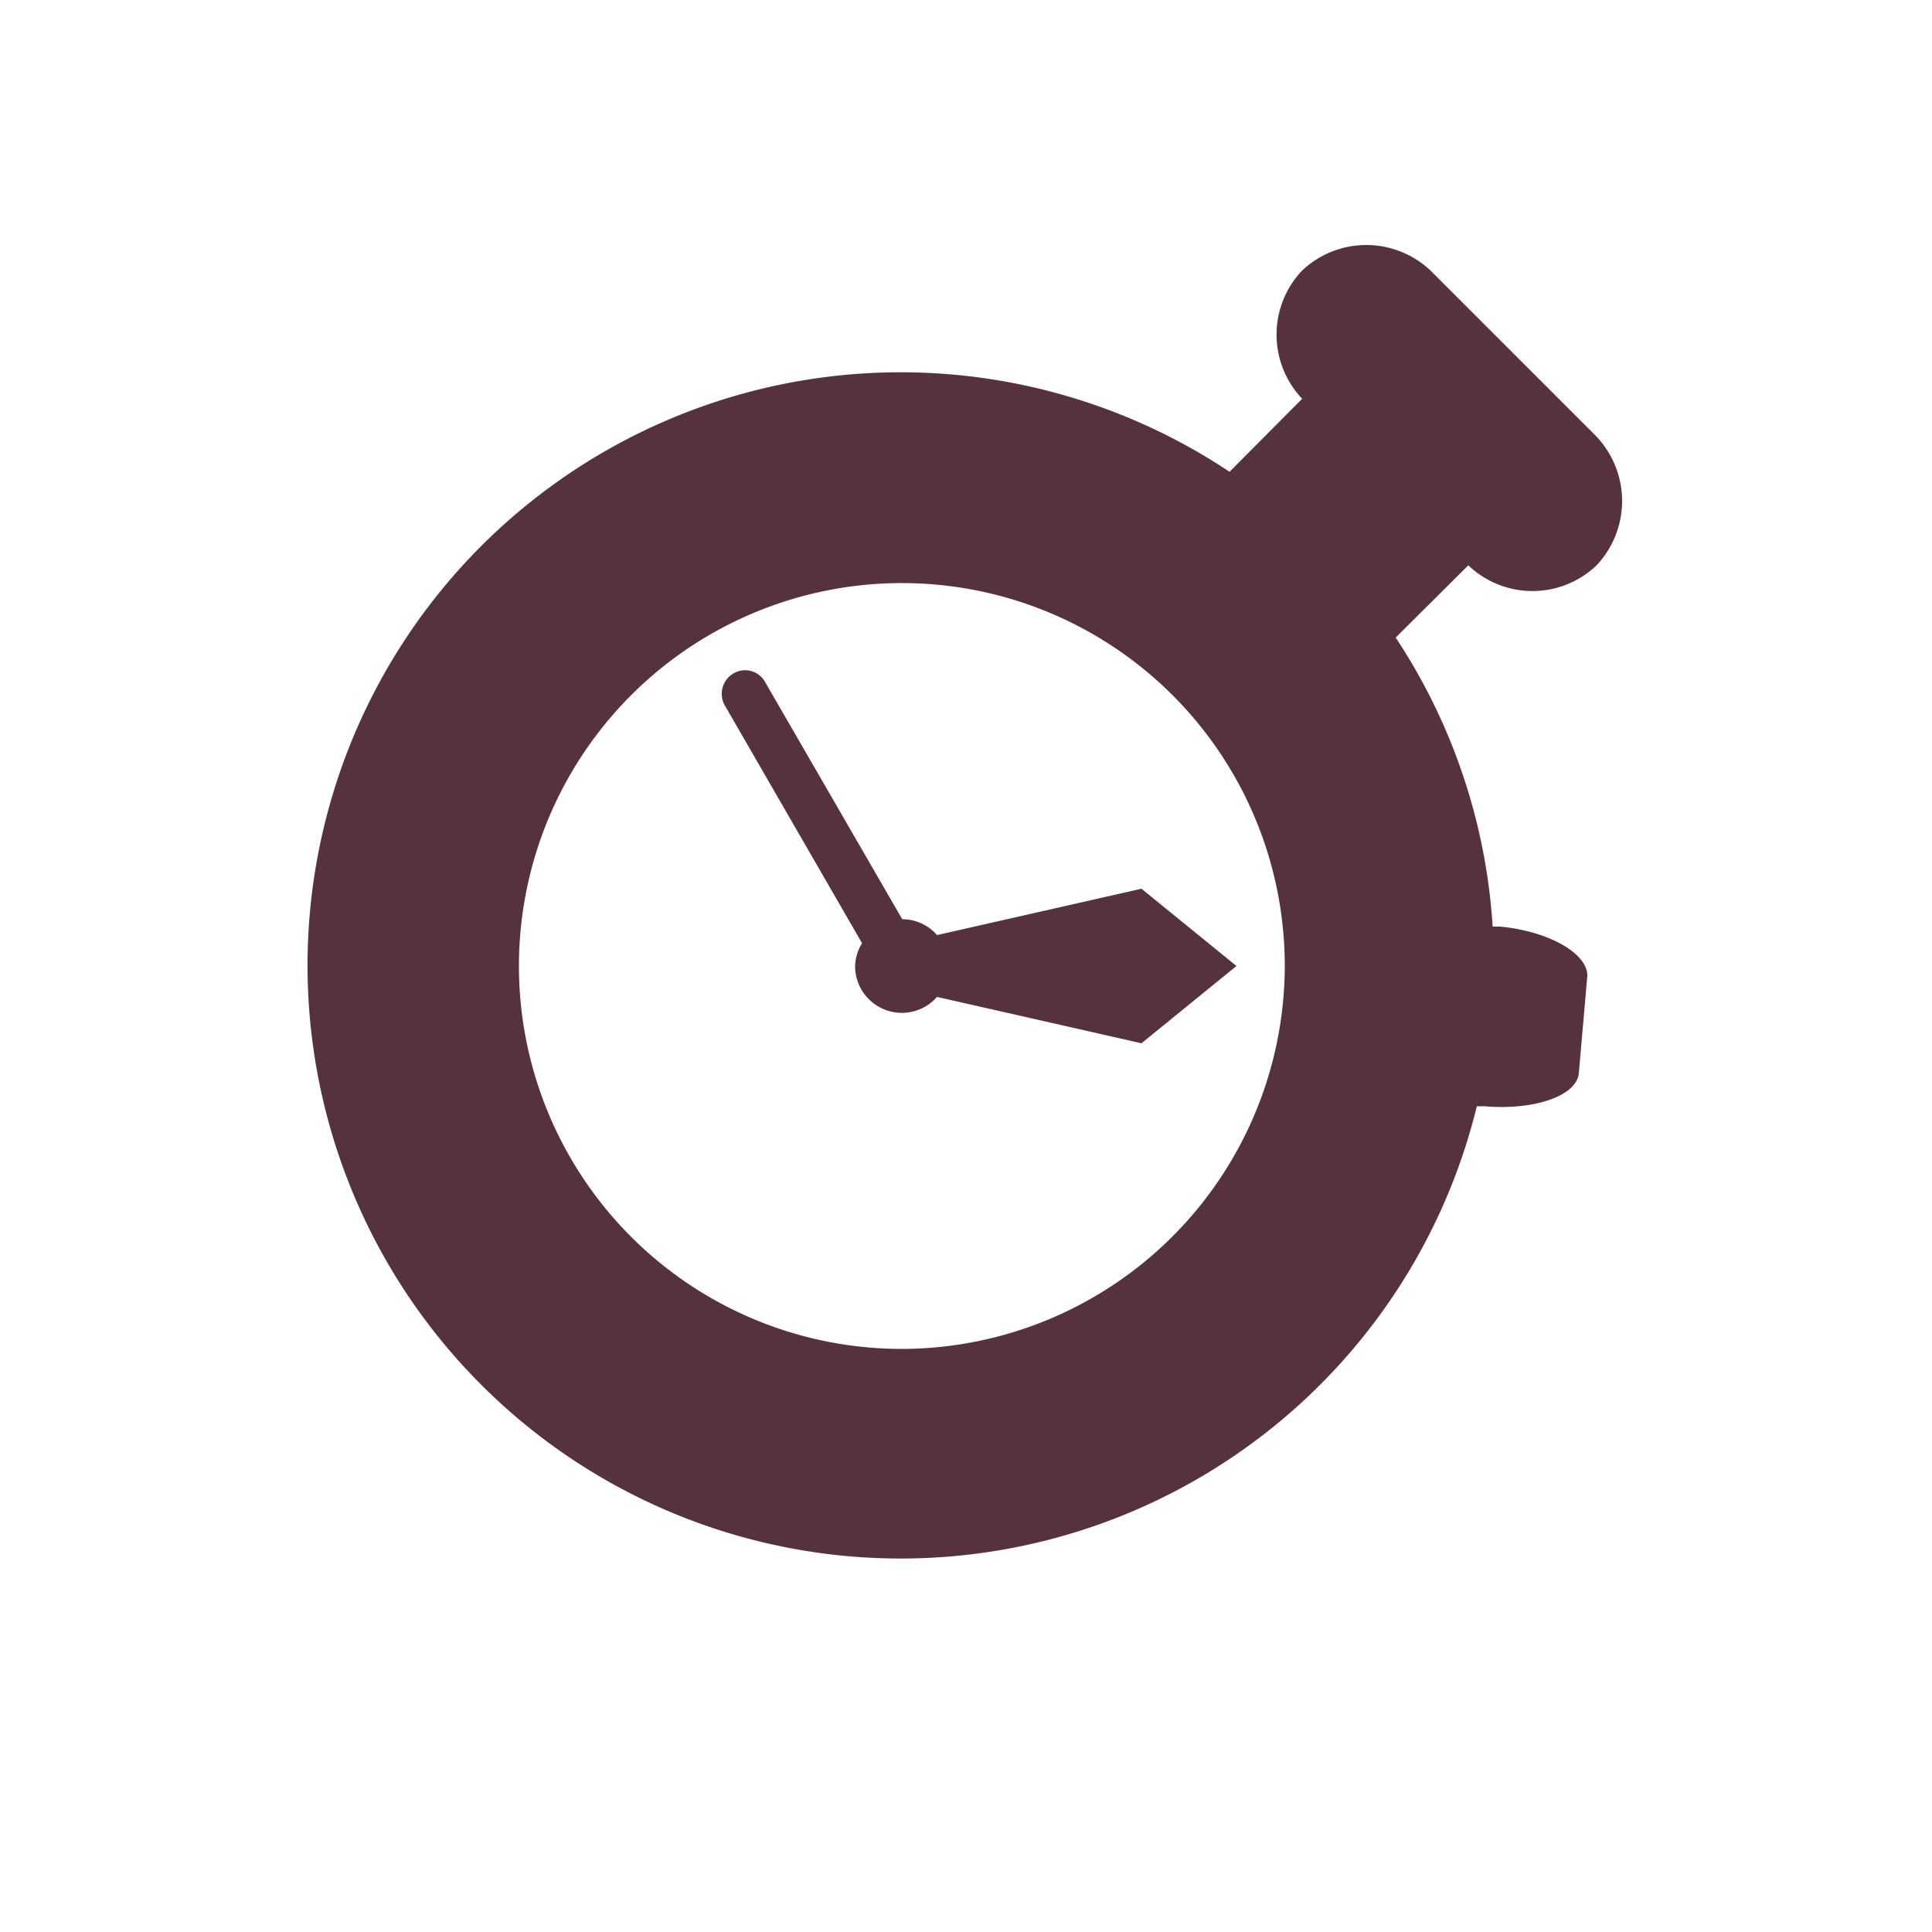 <svg id="画像" xmlns="http://www.w3.org/2000/svg" width="50" height="50" viewBox="0 0 50 50"><defs><style>.cls-1{fill:#55323c;}</style></defs><path class="cls-1" d="M38,14.63a2.4,2.4,0,0,0,3.32,0,2.43,2.43,0,0,0-.08-3.41L37.11,7.09A2.42,2.42,0,0,0,33.7,7a2.41,2.41,0,0,0,0,3.32l-1.88,1.89a15.35,15.35,0,1,0,6.4,16.42l.2,0c1.29.11,2.39-.27,2.44-.86l.22-2.52c0-.58-1-1.15-2.26-1.27h-.19a15.3,15.3,0,0,0-2.51-7.48ZM23.35,34.91A9.91,9.91,0,1,1,33.25,25,9.93,9.93,0,0,1,23.35,34.91Z"/><path class="cls-1" d="M24.25,24.2a1.19,1.19,0,0,0-.9-.41h0L19.8,17.65a.59.59,0,0,0-.82-.22.61.61,0,0,0-.22.83l3.55,6.15a1.2,1.2,0,0,0-.18.59,1.21,1.21,0,0,0,2.12.8L29.54,27,32,25l-2.46-2Z"/></svg>